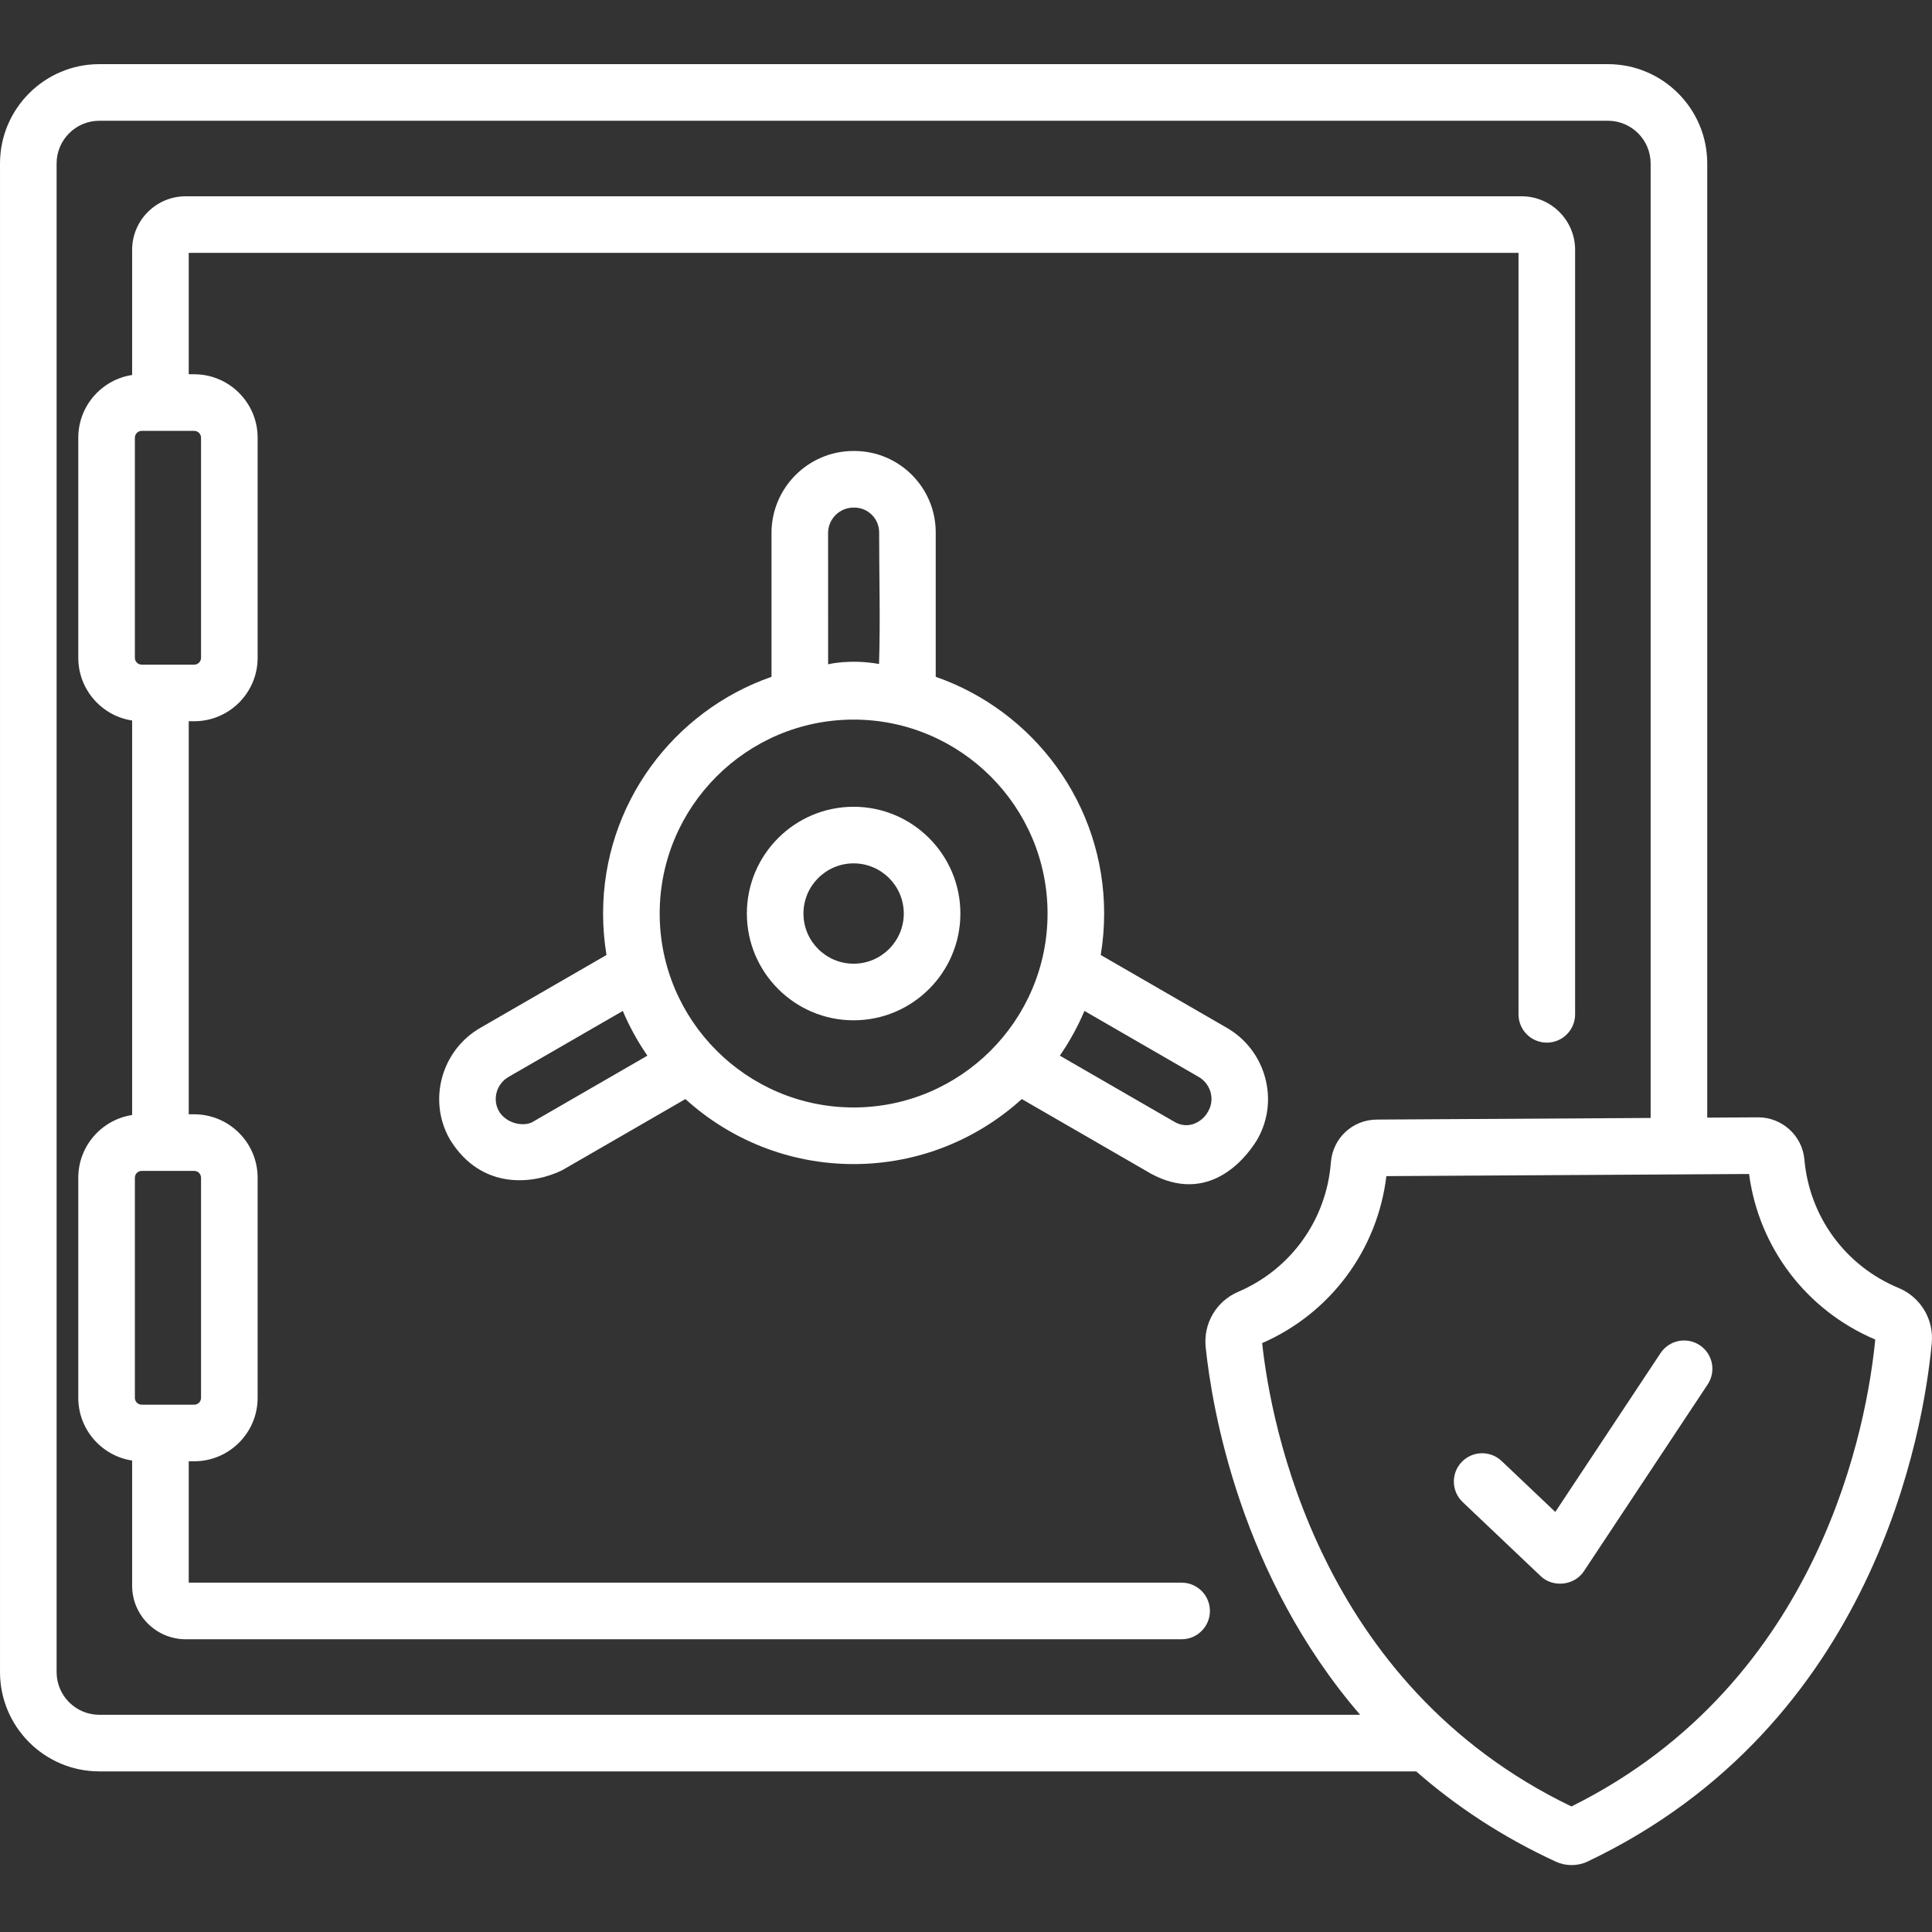 <?xml version="1.0"?>
<svg xmlns="http://www.w3.org/2000/svg" height="512px" viewBox="0 -17 512.001 512" width="512px" class=""><rect x="0" y="-17" width="512.001" height="512" fill="#333333" stroke="none"/><g><path d="m450.449 339.492c-3.453-2.289-8.105-1.344-10.395 2.109l-27.883 42.082-14.219-13.496c-3.004-2.852-7.75-2.73-10.602.273-2.852 3.004-2.73 7.754.273 10.605 0 0 20.66 19.613 20.699 19.648 3.277 3.113 8.926 2.461 11.414-1.297l32.82-49.535c2.289-3.449 1.344-8.102-2.109-10.391zm0 0" data-original="#000000" class="active-path" data-old_color="#ffffff" fill="#ffffff"/><path d="m313.141 402.422h-263.125v-32.168h1.449c9.27 0 16.812-7.543 16.812-16.809v-58.336c0-9.266-7.543-16.809-16.812-16.809h-1.449v-104.164h1.449c9.27 0 16.812-7.543 16.812-16.809v-58.332c0-9.27-7.543-16.812-16.812-16.812h-1.449v-32.168h352.406v201.793c0 4.145 3.355 7.5 7.5 7.5 4.141 0 7.5-3.355 7.5-7.5v-202.594c0-7.832-6.371-14.199-14.199-14.199h-354.008c-7.828 0-14.199 6.367-14.199 14.199v33.16c-8.07 1.227-14.27 8.215-14.27 16.621v58.332c0 8.406 6.203 15.391 14.27 16.617v104.547c-8.07 1.227-14.27 8.211-14.27 16.617v58.332c0 8.406 6.203 15.391 14.27 16.621v33.16c0 7.832 6.371 14.199 14.199 14.199h263.926c4.141 0 7.5-3.359 7.5-7.5s-3.359-7.5-7.5-7.5zm-259.863-107.312v58.332c0 1-.812 1.812-1.812 1.812h-13.91c-1 0-1.812-.812-1.812-1.812v-58.332c0-.996.812-1.809 1.812-1.809h13.914c.996 0 1.809.812 1.809 1.809zm0-196.113v58.332c0 .996-.812 1.809-1.812 1.809h-13.91c-1 0-1.812-.812-1.812-1.809v-58.332c0-1 .812-1.812 1.812-1.812h13.914c.996 0 1.809.812 1.809 1.812zm0 0" data-original="#000000" class="active-path" data-old_color="#ffffff" fill="#ffffff"/><path d="m325.172 255.41-33.469-19.328c.598-3.574.91-7.246.91-10.988 0-28.992-18.68-53.703-44.637-62.73v-38.285c0-11.879-9.664-21.555-21.555-21.566h-.25c-11.973.012-21.715 9.762-21.715 21.734v38.117c-25.953 9.031-44.633 33.742-44.633 62.734 0 3.742.309 7.41.906 10.984l-33.465 19.328c-10.223 5.902-13.891 19.043-8.18 29.289l.215.383c8.363 13.484 22.195 11.754 29.723 8.02l32.621-18.84c11.789 10.699 27.434 17.23 44.57 17.23 17.141 0 32.781-6.531 44.574-17.23l32.617 18.84c15.59 9.672 25.922-1.785 29.742-8.043l.199-.355c5.715-10.25 2.047-23.391-8.176-29.293zm-105.715-131.164c0-3.711 3.02-6.73 6.762-6.734h.199c3.617.004 6.562 2.949 6.562 6.566 0 11.613.344 23.277-.027 34.883-7.703-1.375-13.492.082-13.492.082-.004 0-.004-34.797-.004-34.797zm-77.93 155.863c-2.152 1.539-6.863.996-9.137-2.352l-.203-.359c-1.746-3.133-.586-7.172 2.582-9l30.281-17.488c1.77 4.188 3.961 8.152 6.516 11.852zm84.691-3.621c-28.34 0-51.395-23.055-51.395-51.395 0-28.336 23.055-51.391 51.395-51.391 28.336 0 51.395 23.055 51.395 51.391 0 28.34-23.055 51.395-51.395 51.395zm94.027.91-.188.332c-1.188 2.207-4.977 5.043-9.148 2.379l-30.043-17.348c2.555-3.699 4.746-7.664 6.52-11.852l30.281 17.488c3.168 1.828 4.324 5.867 2.578 9zm0 0" data-original="#000000" class="active-path" data-old_color="#ffffff" fill="#ffffff"/><path d="m226.219 196.801c-15.602 0-28.293 12.691-28.293 28.293 0 15.605 12.691 28.297 28.293 28.297s28.293-12.695 28.293-28.297-12.691-28.293-28.293-28.293zm0 41.59c-7.332 0-13.293-5.965-13.293-13.293 0-7.332 5.961-13.297 13.293-13.297s13.293 5.965 13.293 13.297c0 7.328-5.961 13.293-13.293 13.293zm0 0" data-original="#000000" class="active-path" data-old_color="#ffffff" fill="#ffffff"/><path d="m503.09 324.293c-14.039-5.828-23.582-18.863-24.906-34.02-.547-6.277-5.91-11.168-12.223-11.168h-.074l-13.449.078v-252.863c0-14.516-11.809-26.32-26.32-26.32h-399.797c-14.512 0-26.32 11.809-26.32 26.32v399.797c0 14.516 11.809 26.32 26.32 26.32h348.984c10.344 9.07 22.59 17.277 37.078 23.957 2.523 1.168 5.727 1.176 8.301-.047 76.207-36.242 89.113-114.344 91.254-137.418.586-6.312-2.969-12.199-8.848-14.637zm-488.09 101.824v-399.797c0-6.242 5.078-11.32 11.32-11.32h399.797c6.242 0 11.32 5.078 11.32 11.32v252.949l-72.574.43c-6.441.035-11.672 4.926-12.168 11.371-1.168 15.16-10.57 28.289-24.543 34.266-5.824 2.488-9.293 8.406-8.633 14.719 1.715 16.387 9.199 60.531 40.926 97.383h-334.125c-6.242 0-11.32-5.078-11.32-11.32zm401.445 35.613c-67.02-32.281-79.652-101.43-81.961-122.789 18.133-7.934 30.555-24.707 32.922-44.258l96.113-.562c2.598 19.516 15.211 36.141 33.441 43.867-2.055 21.379-13.875 90.676-80.516 123.742zm0 0" data-original="#000000" class="active-path" data-old_color="#ffffff" fill="#ffffff"/></g> </svg>
